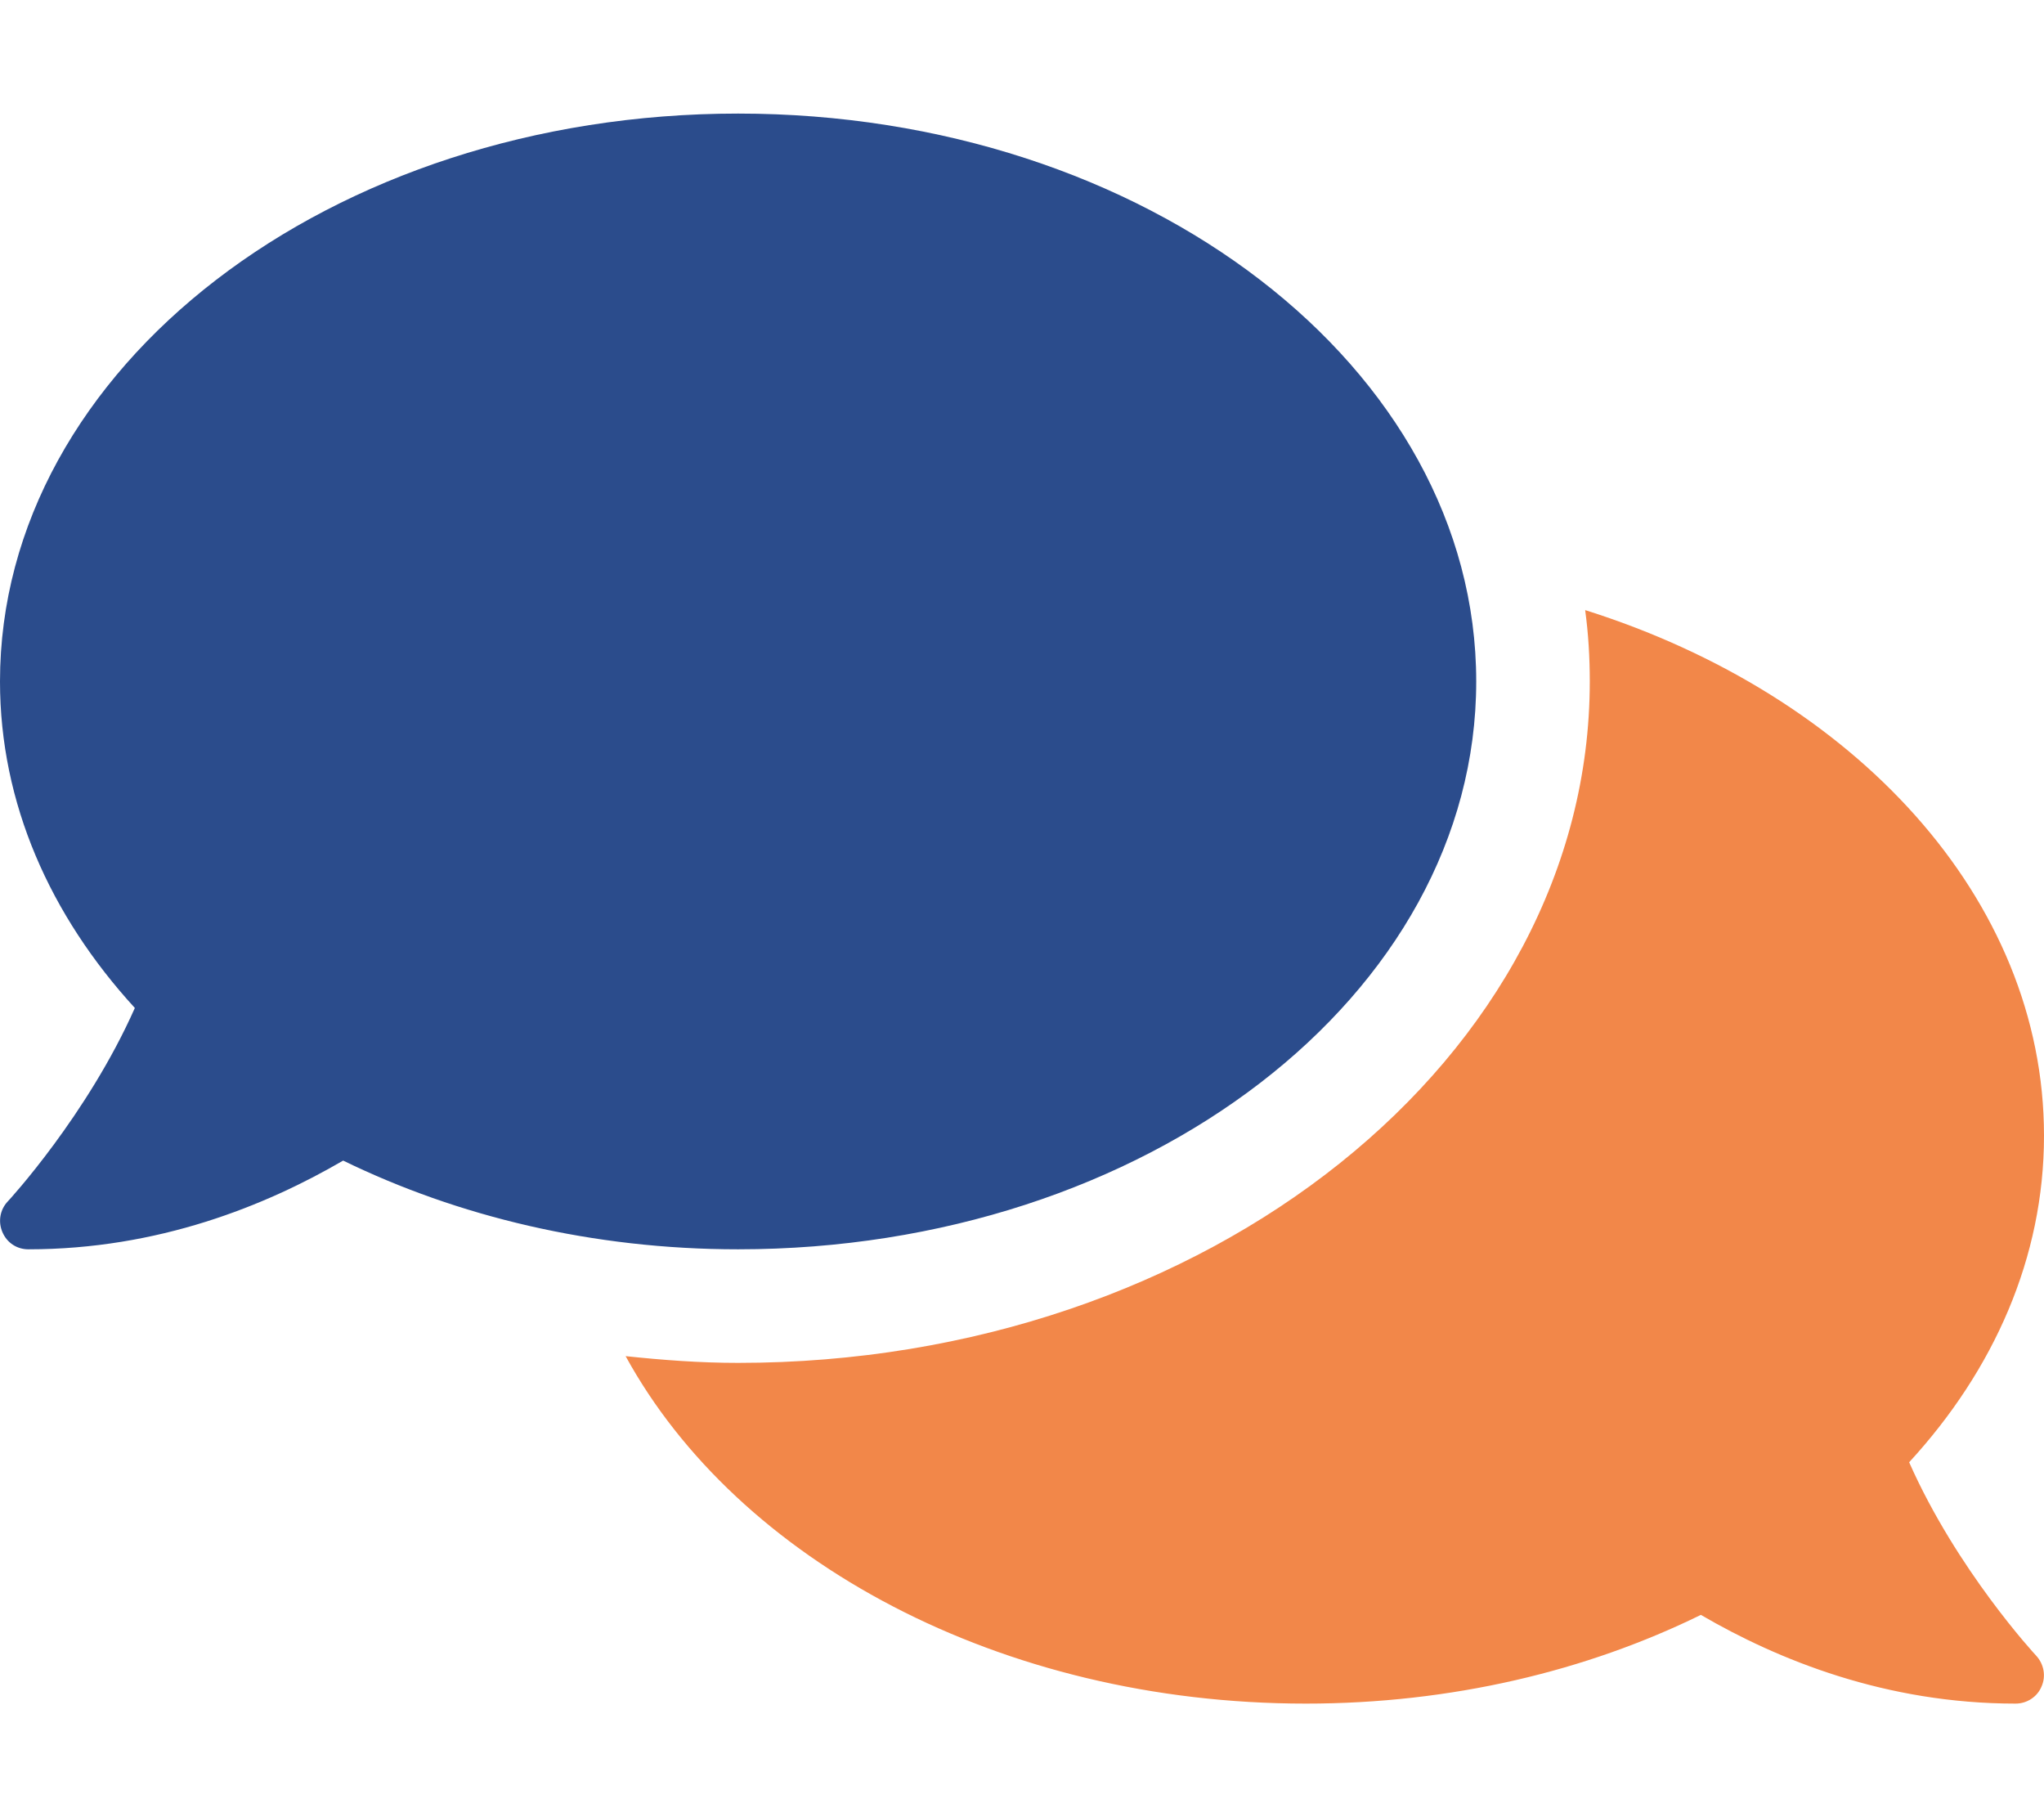 <?xml version="1.0" encoding="UTF-8" standalone="no"?>
<!DOCTYPE svg PUBLIC "-//W3C//DTD SVG 1.1//EN" "http://www.w3.org/Graphics/SVG/1.1/DTD/svg11.dtd">
<svg width="100%" height="100%" viewBox="0 0 576 512" version="1.1" xmlns="http://www.w3.org/2000/svg" xmlns:xlink="http://www.w3.org/1999/xlink" xml:space="preserve" xmlns:serif="http://www.serif.com/" style="fill-rule:evenodd;clip-rule:evenodd;stroke-linejoin:round;stroke-miterlimit:2;">
    <path d="M538,412C561.9,386 576,354.3 576,320C576,253.1 522.5,195.8 446.7,171.9C447.6,178.5 448,185.2 448,192C448,297.9 340.3,384 208,384C197.2,384 186.7,383.2 176.3,382.1C207.8,439.6 281.8,480 368,480C409,480 447.1,470.8 479.3,455C501.1,467.7 531.4,480 568,480C571.2,480 574.1,478.1 575.3,475.2C576.6,472.3 576,468.9 573.8,466.5C573.5,466.2 551.4,442.3 538,412Z" style="fill:rgb(242,135,73);"/>
    <path d="M416,192C416,103.6 322.9,32 208,32C93.1,32 0,103.6 0,192C0,226.3 14.1,257.9 38,284C24.6,314.2 2.5,338.2 2.2,338.5C0,340.8 -0.6,344.2 0.7,347.2C2,350.2 4.8,352 8,352C44.6,352 74.9,339.7 96.7,327C128.9,342.7 167,352 208,352C322.9,352 416,280.4 416,192Z" style="fill:rgb(43,76,140);"/>
</svg>
